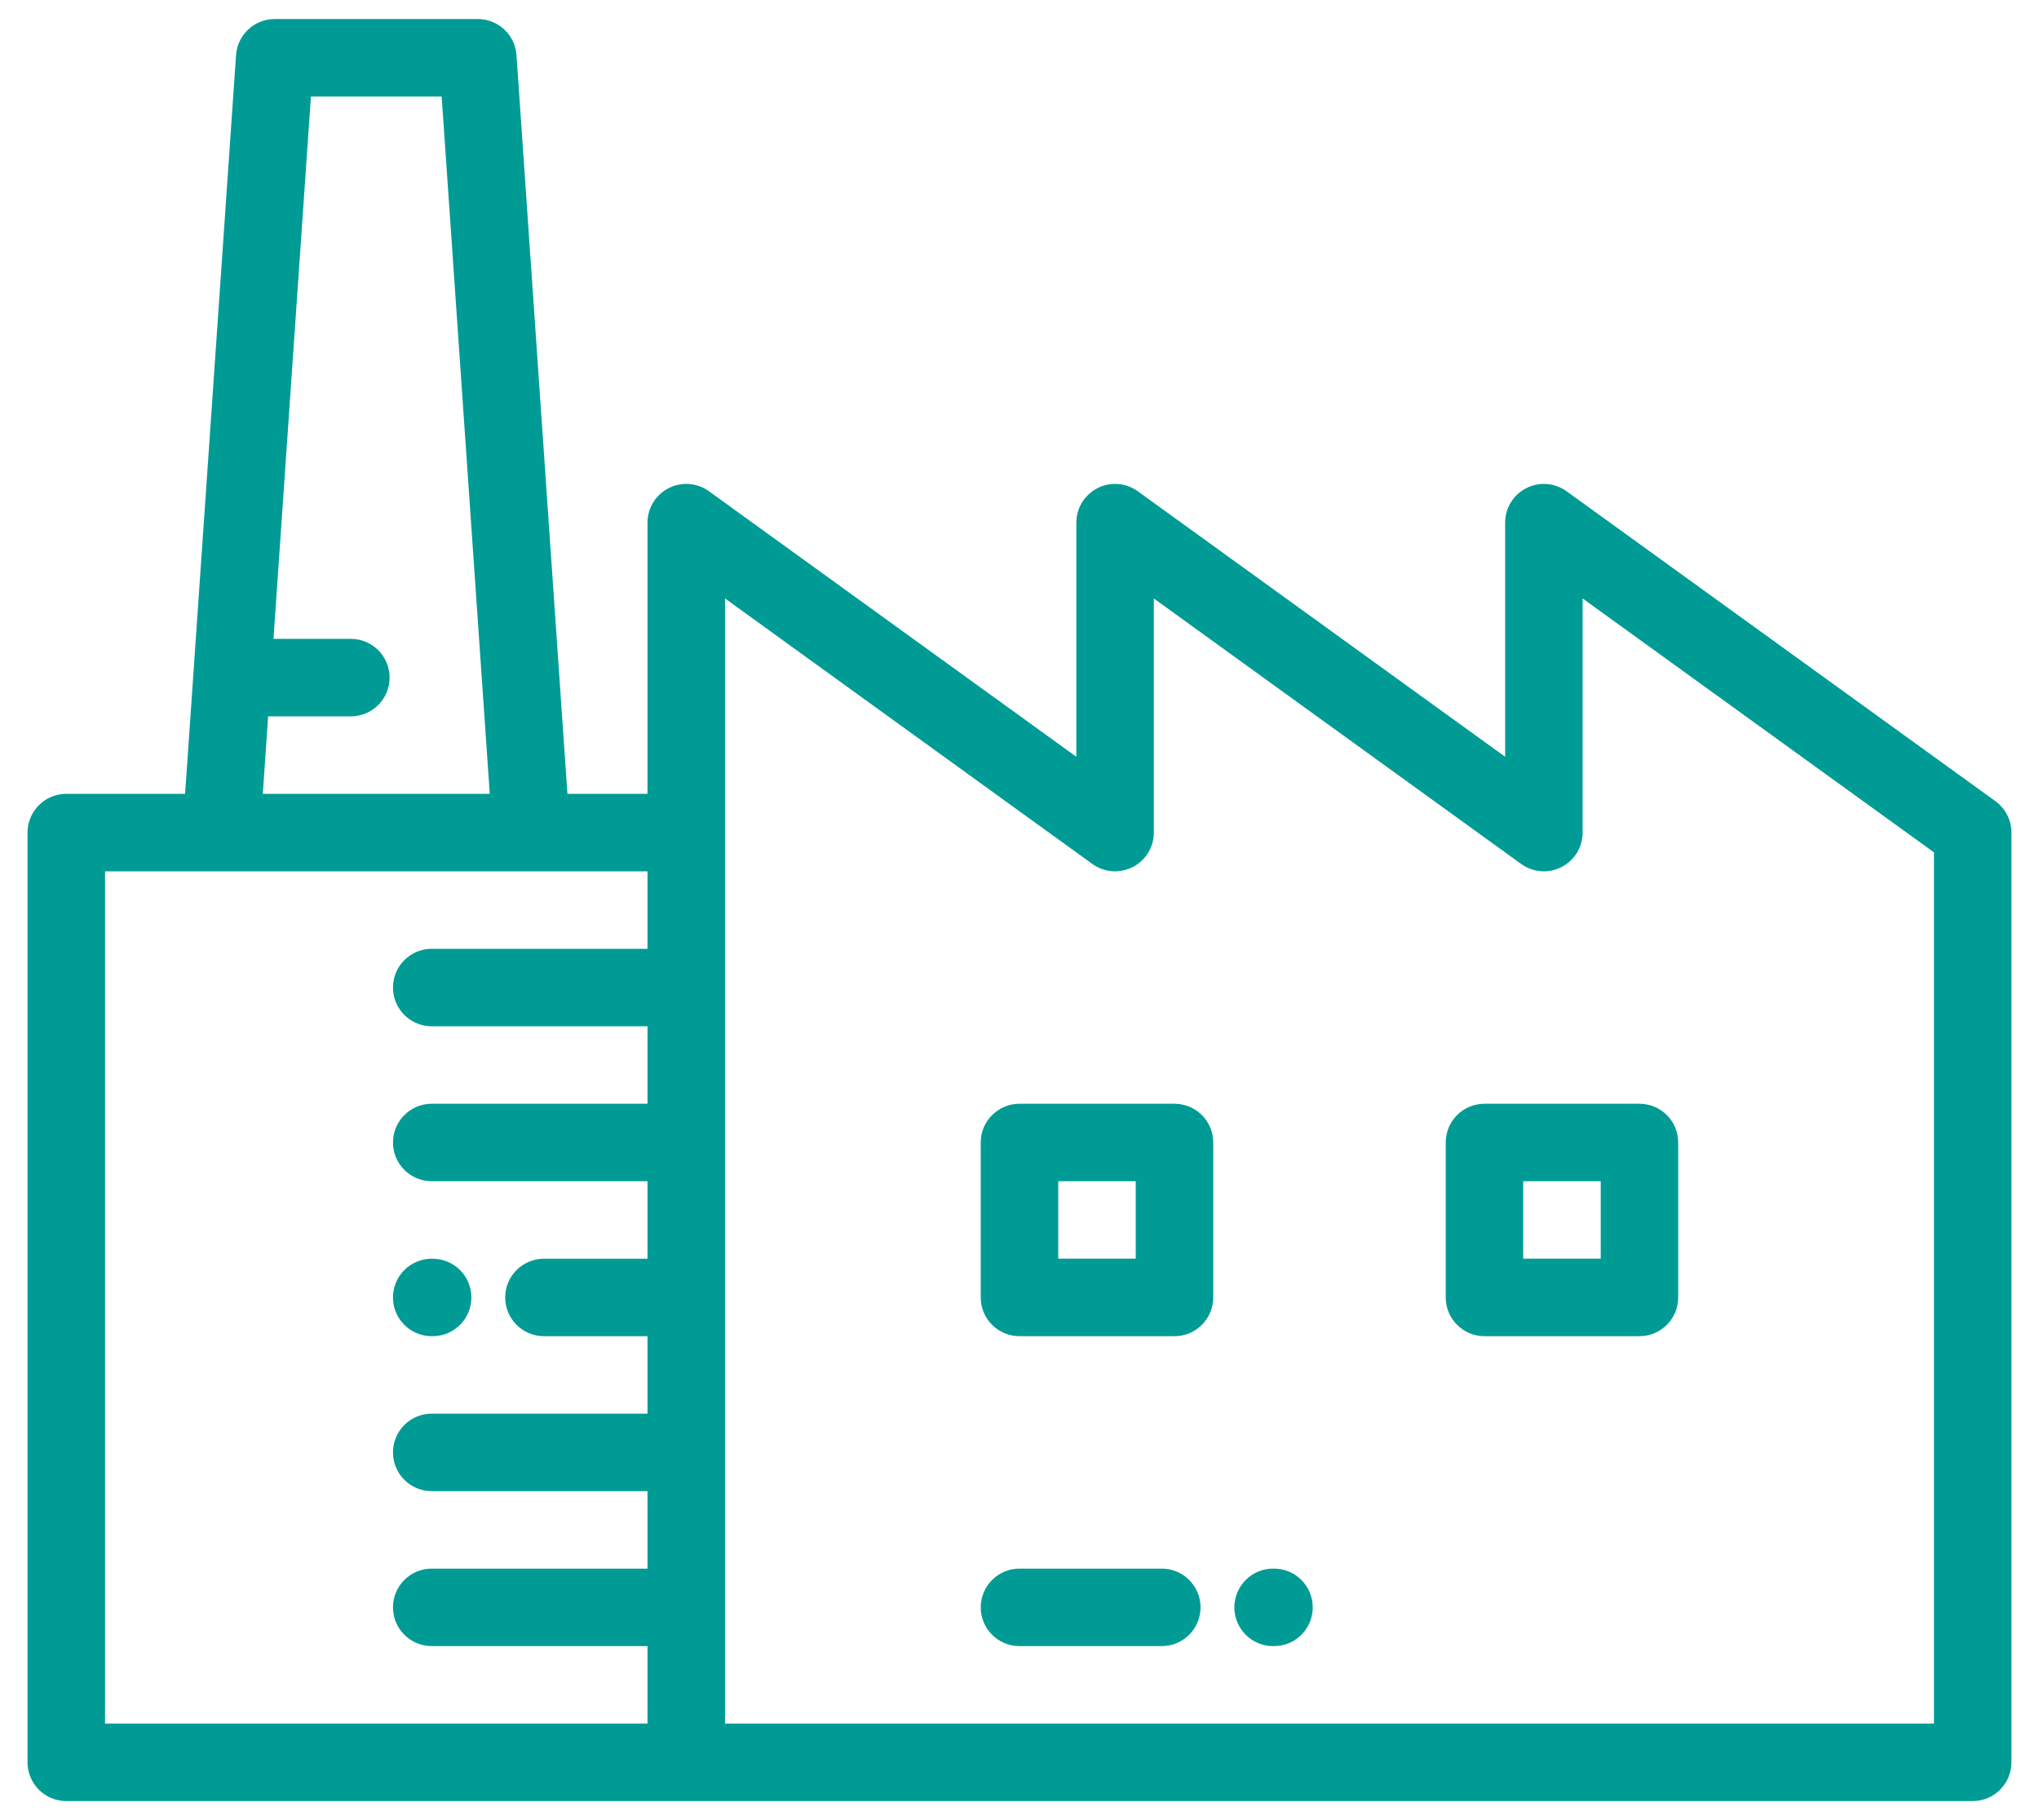 <svg width="56" height="50" viewBox="0 0 56 50" fill="none" xmlns="http://www.w3.org/2000/svg">
<path d="M54.803 22.009L43.025 13.495C42.702 13.261 42.273 13.228 41.917 13.41C41.562 13.592 41.338 13.958 41.338 14.358V20.789L31.248 13.495C30.924 13.261 30.497 13.228 30.141 13.41C29.785 13.592 29.561 13.958 29.561 14.358V20.789L19.471 13.495C19.147 13.261 18.719 13.228 18.363 13.41C18.008 13.592 17.783 13.958 17.783 14.358V21.807H15.584L14.185 1.514C14.146 0.956 13.682 0.523 13.123 0.523H7.545C6.986 0.523 6.522 0.956 6.483 1.514L5.084 21.807H1.821C1.233 21.807 0.756 22.284 0.756 22.872V48.412C0.756 49 1.233 49.477 1.821 49.477H54.179C54.767 49.477 55.243 49 55.243 48.412V22.872C55.243 22.53 55.079 22.209 54.803 22.009ZM7.364 19.679H9.635C10.223 19.679 10.7 19.202 10.7 18.615C10.7 18.027 10.223 17.55 9.635 17.55H7.511L8.539 2.652H12.13L13.451 21.807H7.218L7.364 19.679ZM17.783 26.064H11.857C11.269 26.064 10.793 26.541 10.793 27.128C10.793 27.716 11.269 28.193 11.857 28.193H17.783V30.321H11.857C11.269 30.321 10.793 30.798 10.793 31.385C10.793 31.973 11.269 32.449 11.857 32.449H17.783V34.578H14.939C14.352 34.578 13.875 35.054 13.875 35.642C13.875 36.23 14.352 36.706 14.939 36.706H17.783V38.834H11.857C11.269 38.834 10.793 39.311 10.793 39.899C10.793 40.486 11.269 40.963 11.857 40.963H17.783V43.091H11.857C11.269 43.091 10.793 43.568 10.793 44.155C10.793 44.743 11.269 45.219 11.857 45.219H17.783V47.348H2.885V23.936H6.073C6.075 23.936 6.076 23.936 6.077 23.936H14.591C14.592 23.936 14.592 23.936 14.593 23.936C14.594 23.936 14.595 23.936 14.597 23.936H17.783V26.064ZM53.115 47.348H19.912V22.872V16.44L30.001 23.734C30.325 23.968 30.753 24.001 31.109 23.819C31.465 23.637 31.689 23.271 31.689 22.872V16.44L41.778 23.734C42.102 23.968 42.53 24.001 42.886 23.819C43.242 23.637 43.466 23.271 43.466 22.872V16.44L53.115 23.415V47.348Z" fill="#009B95"/>
<path d="M11.857 36.706H11.882C12.47 36.706 12.946 36.23 12.946 35.642C12.946 35.054 12.47 34.578 11.882 34.578H11.857C11.269 34.578 10.793 35.054 10.793 35.642C10.793 36.229 11.269 36.706 11.857 36.706Z" fill="#009B95"/>
<path d="M32.256 30.321H27.999C27.412 30.321 26.935 30.797 26.935 31.385V35.642C26.935 36.229 27.412 36.706 27.999 36.706H32.256C32.844 36.706 33.321 36.229 33.321 35.642V31.385C33.321 30.797 32.844 30.321 32.256 30.321ZM31.192 34.577H29.064V32.449H31.192V34.577Z" fill="#009B95"/>
<path d="M39.706 31.385V35.642C39.706 36.229 40.182 36.706 40.77 36.706H45.027C45.614 36.706 46.091 36.229 46.091 35.642V31.385C46.091 30.797 45.614 30.321 45.027 30.321H40.77C40.182 30.321 39.706 30.797 39.706 31.385ZM41.834 32.449H43.963V34.577H41.834V32.449Z" fill="#009B95"/>
<path d="M34.99 43.091H34.965C34.377 43.091 33.901 43.568 33.901 44.156C33.901 44.743 34.377 45.22 34.965 45.22H34.99C35.578 45.22 36.054 44.743 36.054 44.156C36.054 43.568 35.578 43.091 34.99 43.091Z" fill="#009B95"/>
<path d="M31.907 43.091H27.999C27.412 43.091 26.935 43.568 26.935 44.156C26.935 44.743 27.412 45.22 27.999 45.22H31.907C32.495 45.22 32.972 44.743 32.972 44.156C32.972 43.568 32.495 43.091 31.907 43.091Z" fill="#009B95"/>
</svg>
